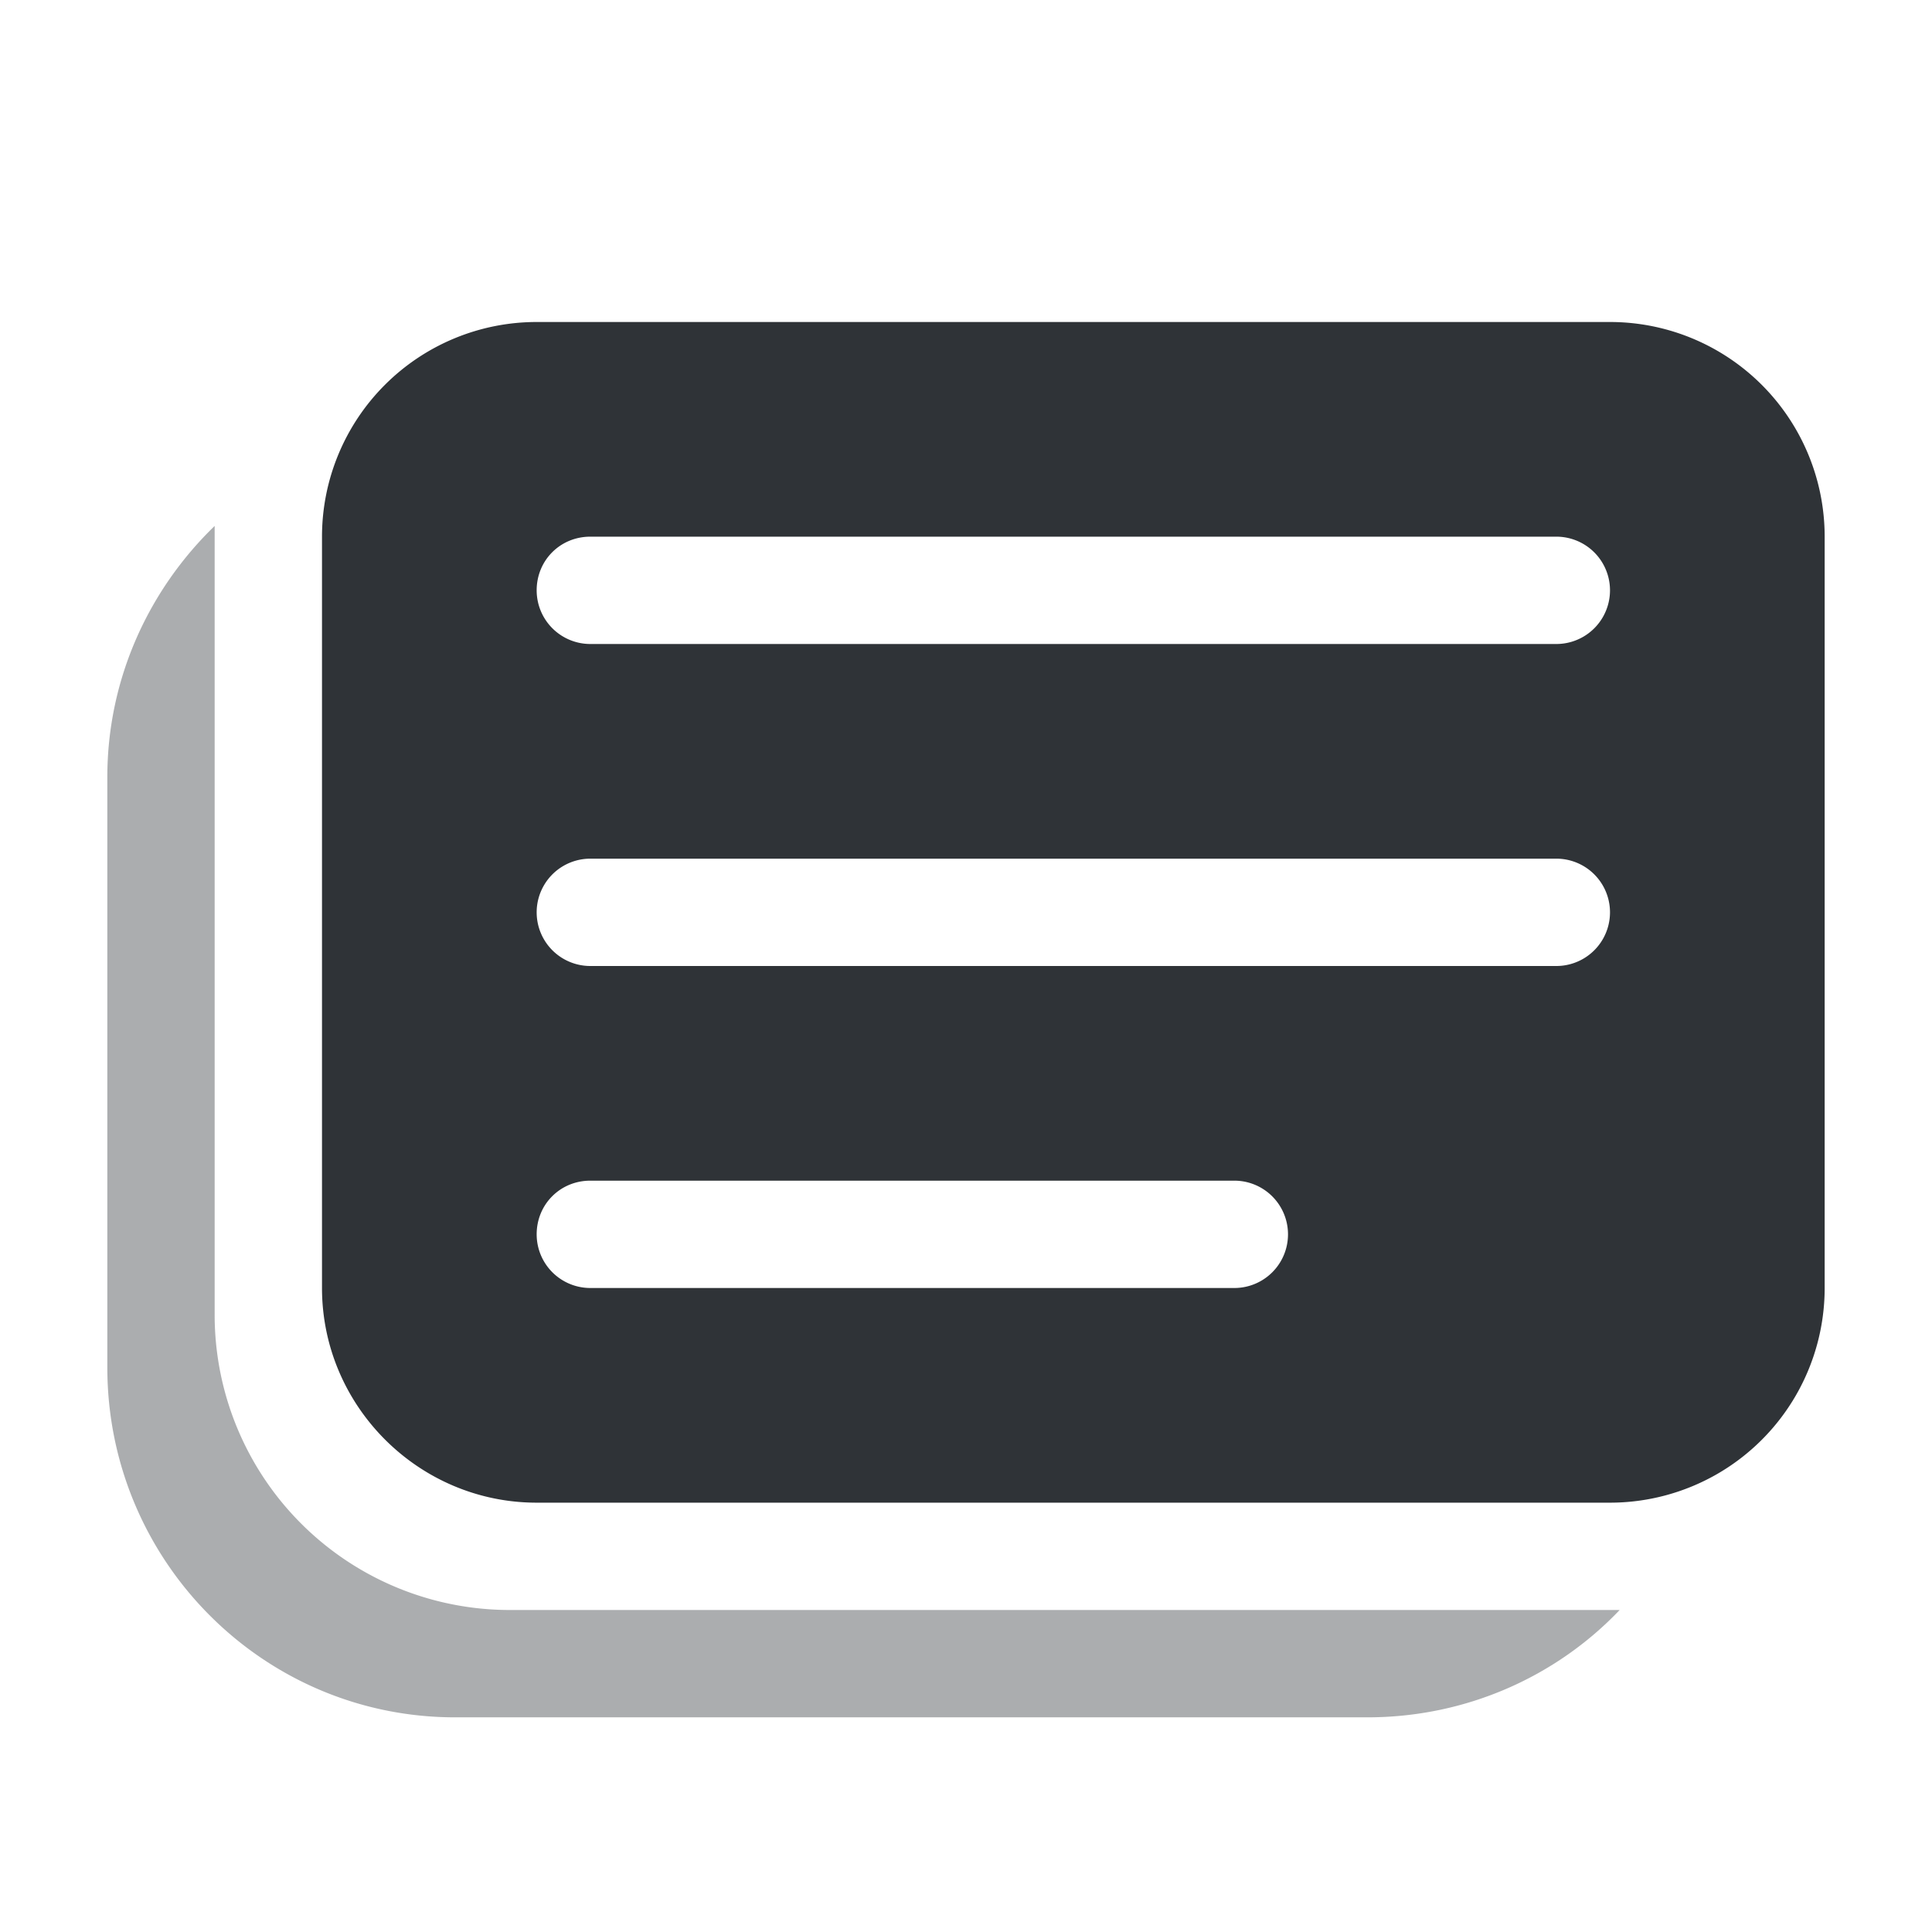 <svg xmlns:xlink="http://www.w3.org/1999/xlink" xmlns="http://www.w3.org/2000/svg" aria-hidden="true" class="svg-icon iconCollection" width="18" height="18" viewBox="0 0 18 18"><path d="M5 3a2 2 0 0 0-2 2v7c0 1.1.9 2 2 2h10a2 2 0 0 0 2-2V5a2 2 0 0 0-2-2H5Zm0 2.5c0-.28.22-.5.5-.5h9a.5.5 0 0 1 0 1h-9a.5.5 0 0 1-.5-.5ZM5.5 8h9a.5.5 0 0 1 0 1h-9a.5.5 0 0 1 0-1ZM5 11.5c0-.28.22-.5.5-.5h6a.5.5 0 0 1 0 1h-6a.5.5 0 0 1-.5-.5Z" fill="#2F3337"></path><path d="M15.09 15H4.74A2.75 2.75 0 0 1 2 12.23V4.9c-.61.59-1 1.42-1 2.34v5.5C1 14.54 2.45 16 4.24 16h8.5c.92 0 1.76-.38 2.35-1Z" opacity=".4" fill="#2F3337"></path></svg>